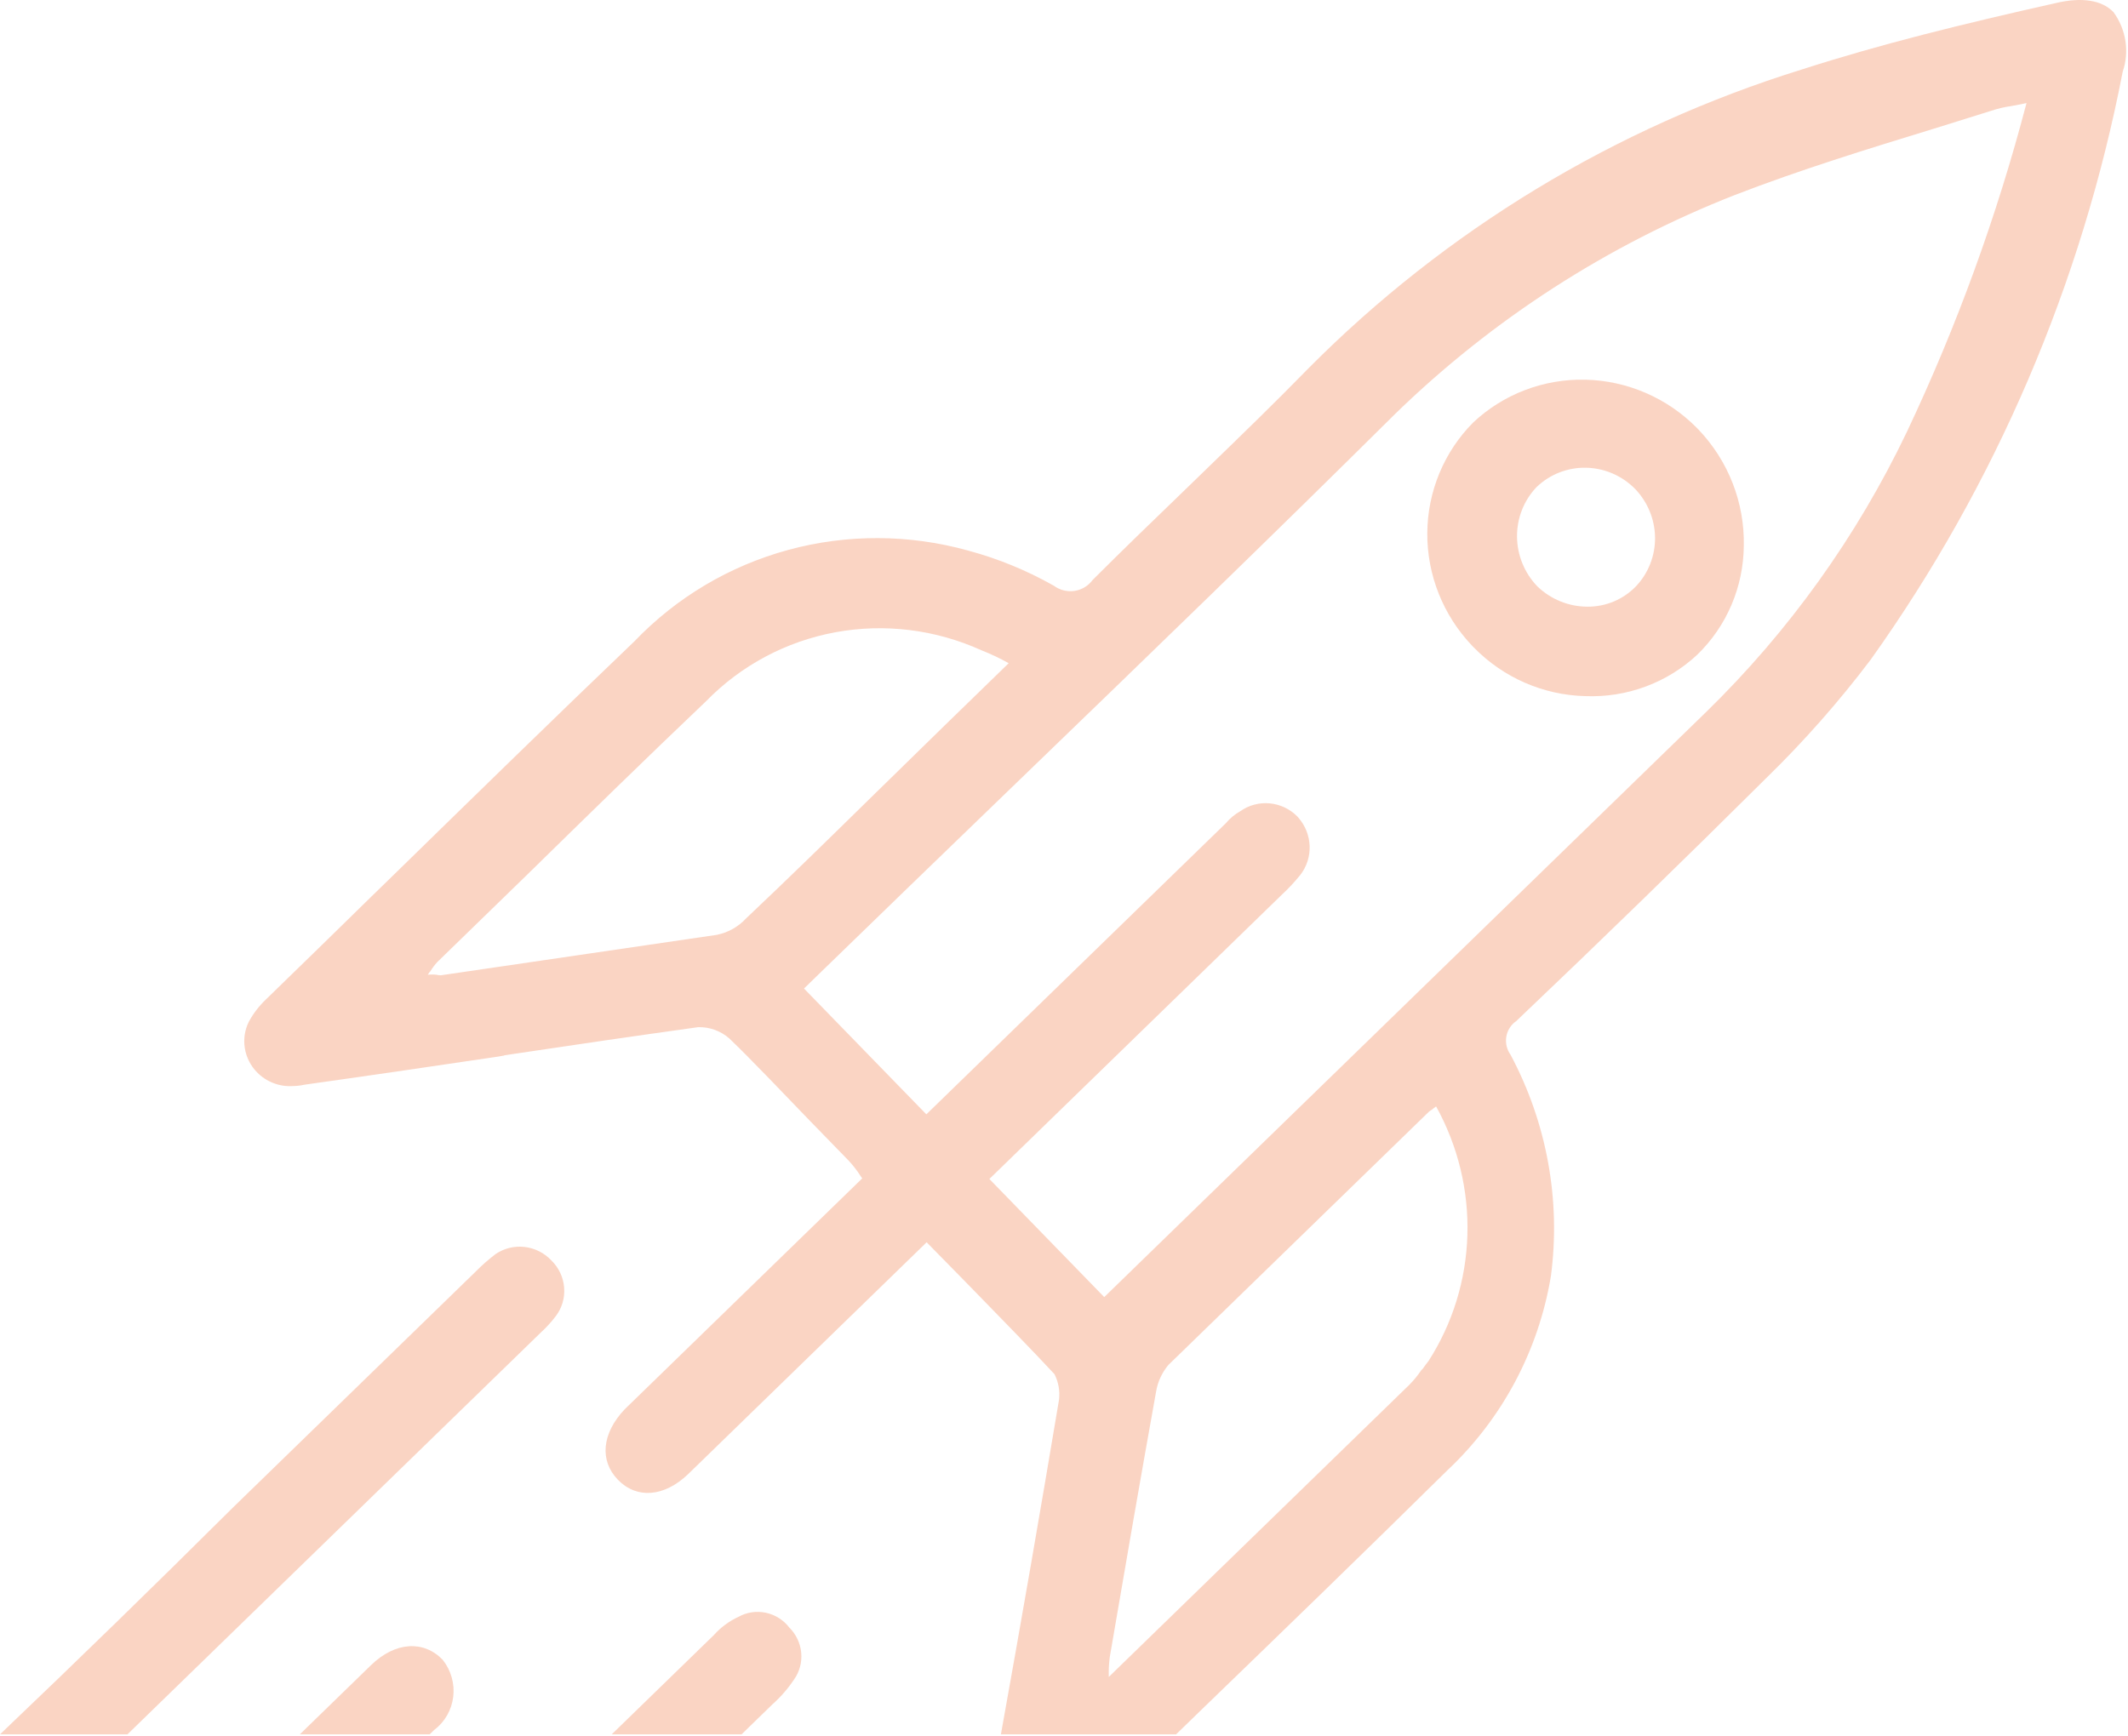 <svg xmlns="http://www.w3.org/2000/svg" width="668" height="545" viewBox="0 0 668 545" fill="none">
<path opacity="0.25" fill-rule="evenodd" clip-rule="evenodd" d="M196.086 442.513C188.897 450.112 188.142 458.64 193.992 464.656C199.9 470.732 208.495 470.029 215.951 462.92L290.884 390.062C293.203 392.447 295.514 394.793 297.793 397.107L297.807 397.122L297.843 397.158L297.863 397.178L297.864 397.179L297.869 397.185L297.878 397.194L297.884 397.2C300.116 399.466 302.317 401.701 304.468 403.913L306.363 405.862L318.425 418.267C323.268 423.248 327.268 427.458 331.022 431.485C332.26 433.96 332.754 436.734 332.443 439.467C326.672 473.986 320.682 508.527 314.195 544.575H369.181C371.467 542.359 373.731 540.161 375.966 537.988L376.18 537.78C401.834 512.977 428.298 487.363 454.278 461.728C471.539 445.533 482.977 424.081 486.852 400.634C489.991 376.82 485.561 352.536 474.189 331.209C473.598 330.391 473.175 329.465 472.945 328.485C472.715 327.505 472.682 326.492 472.848 325.504C473.015 324.516 473.377 323.573 473.914 322.731C474.451 321.889 475.152 321.165 475.975 320.601C502.423 295.447 528.817 269.785 554.394 244.354C566.273 232.783 577.257 220.327 587.254 207.09C626.505 152.05 653.465 89.128 666.333 22.529C667.4 19.42 667.693 16.088 667.185 12.822C666.678 9.556 665.386 6.453 663.421 3.78C659.759 0.014 653.514 -0.959 645.357 0.956C615.605 7.648 590.648 13.773 565.486 21.854C506.936 40.067 453.835 72.253 410.728 115.658C400.402 126.247 389.769 136.552 379.361 146.639L379.36 146.64C376.911 149.014 374.473 151.376 372.056 153.727L371.889 153.889C362.41 163.035 352.598 172.505 342.961 182.132C341.603 183.982 339.559 185.207 337.28 185.541C335.001 185.874 332.673 185.287 330.806 183.91C322.319 179.102 313.267 175.389 303.867 172.862C285.356 167.721 265.859 167.655 247.43 172.671C229.001 177.687 212.324 187.599 199.156 201.363C174.052 225.388 149.054 249.811 124.776 273.531L122.119 276.126L116.933 281.169C107.716 290.247 95.004 302.607 83.433 313.858L83.426 313.865C81.303 315.89 79.509 318.235 78.106 320.816C76.834 323.376 76.396 326.278 76.853 329.119C77.309 331.96 78.638 334.598 80.653 336.667C82.119 338.171 83.892 339.34 85.849 340.09C87.806 340.84 89.898 341.154 91.979 341.01C93.117 340.998 94.248 340.87 95.357 340.628L95.534 340.596C95.735 340.568 95.95 340.535 96.175 340.5C96.611 340.432 97.083 340.359 97.566 340.306C117.15 337.555 137.02 334.621 156.239 331.78L158.224 331.442L158.296 331.372L160.304 331.058L160.588 331.016C179.666 328.149 199.487 325.261 219.154 322.524C222.717 322.424 226.201 323.678 228.906 326.033C232.711 329.66 236.84 333.907 241.66 338.864C243.985 341.255 246.388 343.762 248.586 346.054L248.595 346.064L248.599 346.068C250.445 347.994 252.146 349.768 253.534 351.195L254.13 351.809L257.079 354.841L266.52 364.551C267.835 365.992 269.03 367.54 270.092 369.176L270.663 370.002L196.086 442.513ZM-0 544.575C24.342 521.372 48.683 497.664 73.02 473.452L149.083 399.495C151.108 397.428 153.281 395.511 155.585 393.759C158.228 391.958 161.438 391.165 164.638 391.525C167.838 391.885 170.818 393.373 173.042 395.722C175.379 397.98 176.818 401.006 177.087 404.23C177.356 407.453 176.436 410.65 174.502 413.215C173.081 415.086 171.496 416.823 169.763 418.408L40.002 544.575H-0ZM134.872 544.575H94.115L116.448 522.861C124.12 515.402 133.019 515.035 138.927 521.112C140.234 522.745 141.204 524.62 141.778 526.626C142.353 528.632 142.52 530.728 142.271 532.79C142.022 534.853 141.361 536.84 140.327 538.633C139.294 540.427 137.909 541.99 136.254 543.231L134.872 544.575ZM232.778 544.575H192.022L224.097 513.388C226.244 510.975 228.866 509.032 231.801 507.676C234.403 506.223 237.452 505.764 240.388 506.384C243.325 507.003 245.951 508.66 247.784 511.049C249.922 513.174 251.244 515.982 251.513 518.97C251.782 521.959 250.981 524.934 249.254 527.363C247.326 530.244 245.041 532.867 242.452 535.17L232.778 544.575ZM449.862 348.098C450.185 347.898 450.491 347.671 450.776 347.419L450.87 347.516C457.684 359.89 461.055 373.837 460.627 387.885C460.199 401.932 455.989 415.56 448.439 427.332C447.832 428.067 447.288 428.83 446.793 429.525L446.681 429.682L446.59 429.809L446.376 430.017L446.162 430.225C445.061 431.852 443.816 433.375 442.443 434.778L348.051 526.556L348.053 526.249C348.007 524.27 348.11 522.291 348.362 520.331C353.421 490.718 358.042 464.035 362.891 437.037C363.403 433.914 364.743 430.995 366.772 428.582L448.461 349.155C448.825 348.84 449.219 348.559 449.636 348.317L449.862 348.098ZM308.044 204.168C310.994 205.32 313.861 206.678 316.624 208.232L316.635 208.244L296.76 227.569C293.209 231.022 289.549 234.612 286.03 238.064C282.771 241.261 279.632 244.34 276.813 247.081L274.91 248.932L273.521 250.294C260.715 262.859 247.513 275.813 234.304 288.272C231.855 290.956 228.617 292.795 225.046 293.529C211.784 295.485 198.479 297.436 185.131 299.382L181.504 299.912L179.685 300.183C165.876 302.187 152.067 304.214 138.387 306.233C138.045 306.214 137.715 306.184 137.303 306.14L137.244 306.08C136.268 305.962 135.282 305.955 134.307 306.057C134.387 305.943 134.458 305.823 134.528 305.704C134.644 305.507 134.755 305.317 134.904 305.172L135.058 305.022C135.707 303.958 136.458 302.961 137.301 302.046L160.079 279.899L165.574 274.556C183.809 256.686 202.686 238.214 221.725 220.1C232.651 208.907 246.787 201.377 262.224 198.527C277.661 195.678 293.654 197.647 308.044 204.168ZM411.108 265.639C410.993 262.385 409.758 259.259 407.612 256.787L407.192 256.307C404.87 253.984 401.812 252.546 398.558 252.247C395.303 251.947 392.061 252.804 389.401 254.669C387.649 255.651 386.091 256.943 384.804 258.483L383.46 259.79L290.792 349.891L252.385 310.39L259.188 303.775C276.636 286.811 294.358 269.688 311.654 252.976L311.656 252.975L311.657 252.974L312.05 252.594C314.324 250.397 316.59 248.207 318.847 246.026L320.424 244.503L320.426 244.502L320.429 244.499L320.429 244.499L320.434 244.494C359.154 207.101 399.159 168.466 437.946 129.968C468.512 100.236 504.709 76.894 544.465 61.276C564.906 53.361 586.34 46.753 607.146 40.379L607.453 40.291C610.847 39.216 614.309 38.139 617.775 37.059L617.795 37.053L617.804 37.05L617.822 37.045L617.831 37.042C620.292 36.276 622.754 35.509 625.197 34.742C627.188 34.078 629.238 33.598 631.32 33.306C631.461 33.28 631.607 33.253 631.758 33.225C631.925 33.195 632.098 33.164 632.276 33.132L632.277 33.131C633.378 32.933 634.698 32.695 636.142 32.363C626.841 67.901 614.267 102.465 598.582 135.616C582.88 168.491 561.514 198.297 535.451 223.682L346.631 407.273L310.575 370.19L402.327 280.98C404.45 279.014 406.427 276.896 408.243 274.642C410.211 272.073 411.223 268.892 411.108 265.639ZM462.642 203.297L462.116 202.755C453.025 193.222 447.974 180.556 448.041 167.457C448.108 154.359 453.286 141.863 462.472 132.633C471.976 123.715 484.629 118.901 497.734 119.218C510.84 119.535 523.363 124.957 532.635 134.329L533.15 134.859C537.799 139.727 541.451 145.456 543.896 151.715C546.341 157.975 547.53 164.641 547.396 171.332C547.347 177.744 546.032 184.068 543.528 189.941C541.023 195.815 537.378 201.123 532.801 205.559C528.102 209.95 522.572 213.36 516.528 215.593C510.484 217.826 504.046 218.839 497.581 218.574C484.434 218.247 471.883 212.759 462.642 203.297ZM513.315 153.559C509.223 149.375 503.656 146.966 497.838 146.862C492.019 146.758 486.424 148.966 482.278 153.003C478.333 157.181 476.16 162.735 476.208 168.516C476.257 174.297 478.524 179.864 482.54 184.067C486.776 188.175 492.431 190.481 498.297 190.491C501.165 190.512 504 189.951 506.632 188.841C509.263 187.731 511.636 186.095 513.606 184.033C517.466 179.927 519.588 174.477 519.534 168.808C519.48 163.139 517.254 157.681 513.315 153.559Z" fill="#ec5413"/>
</svg>